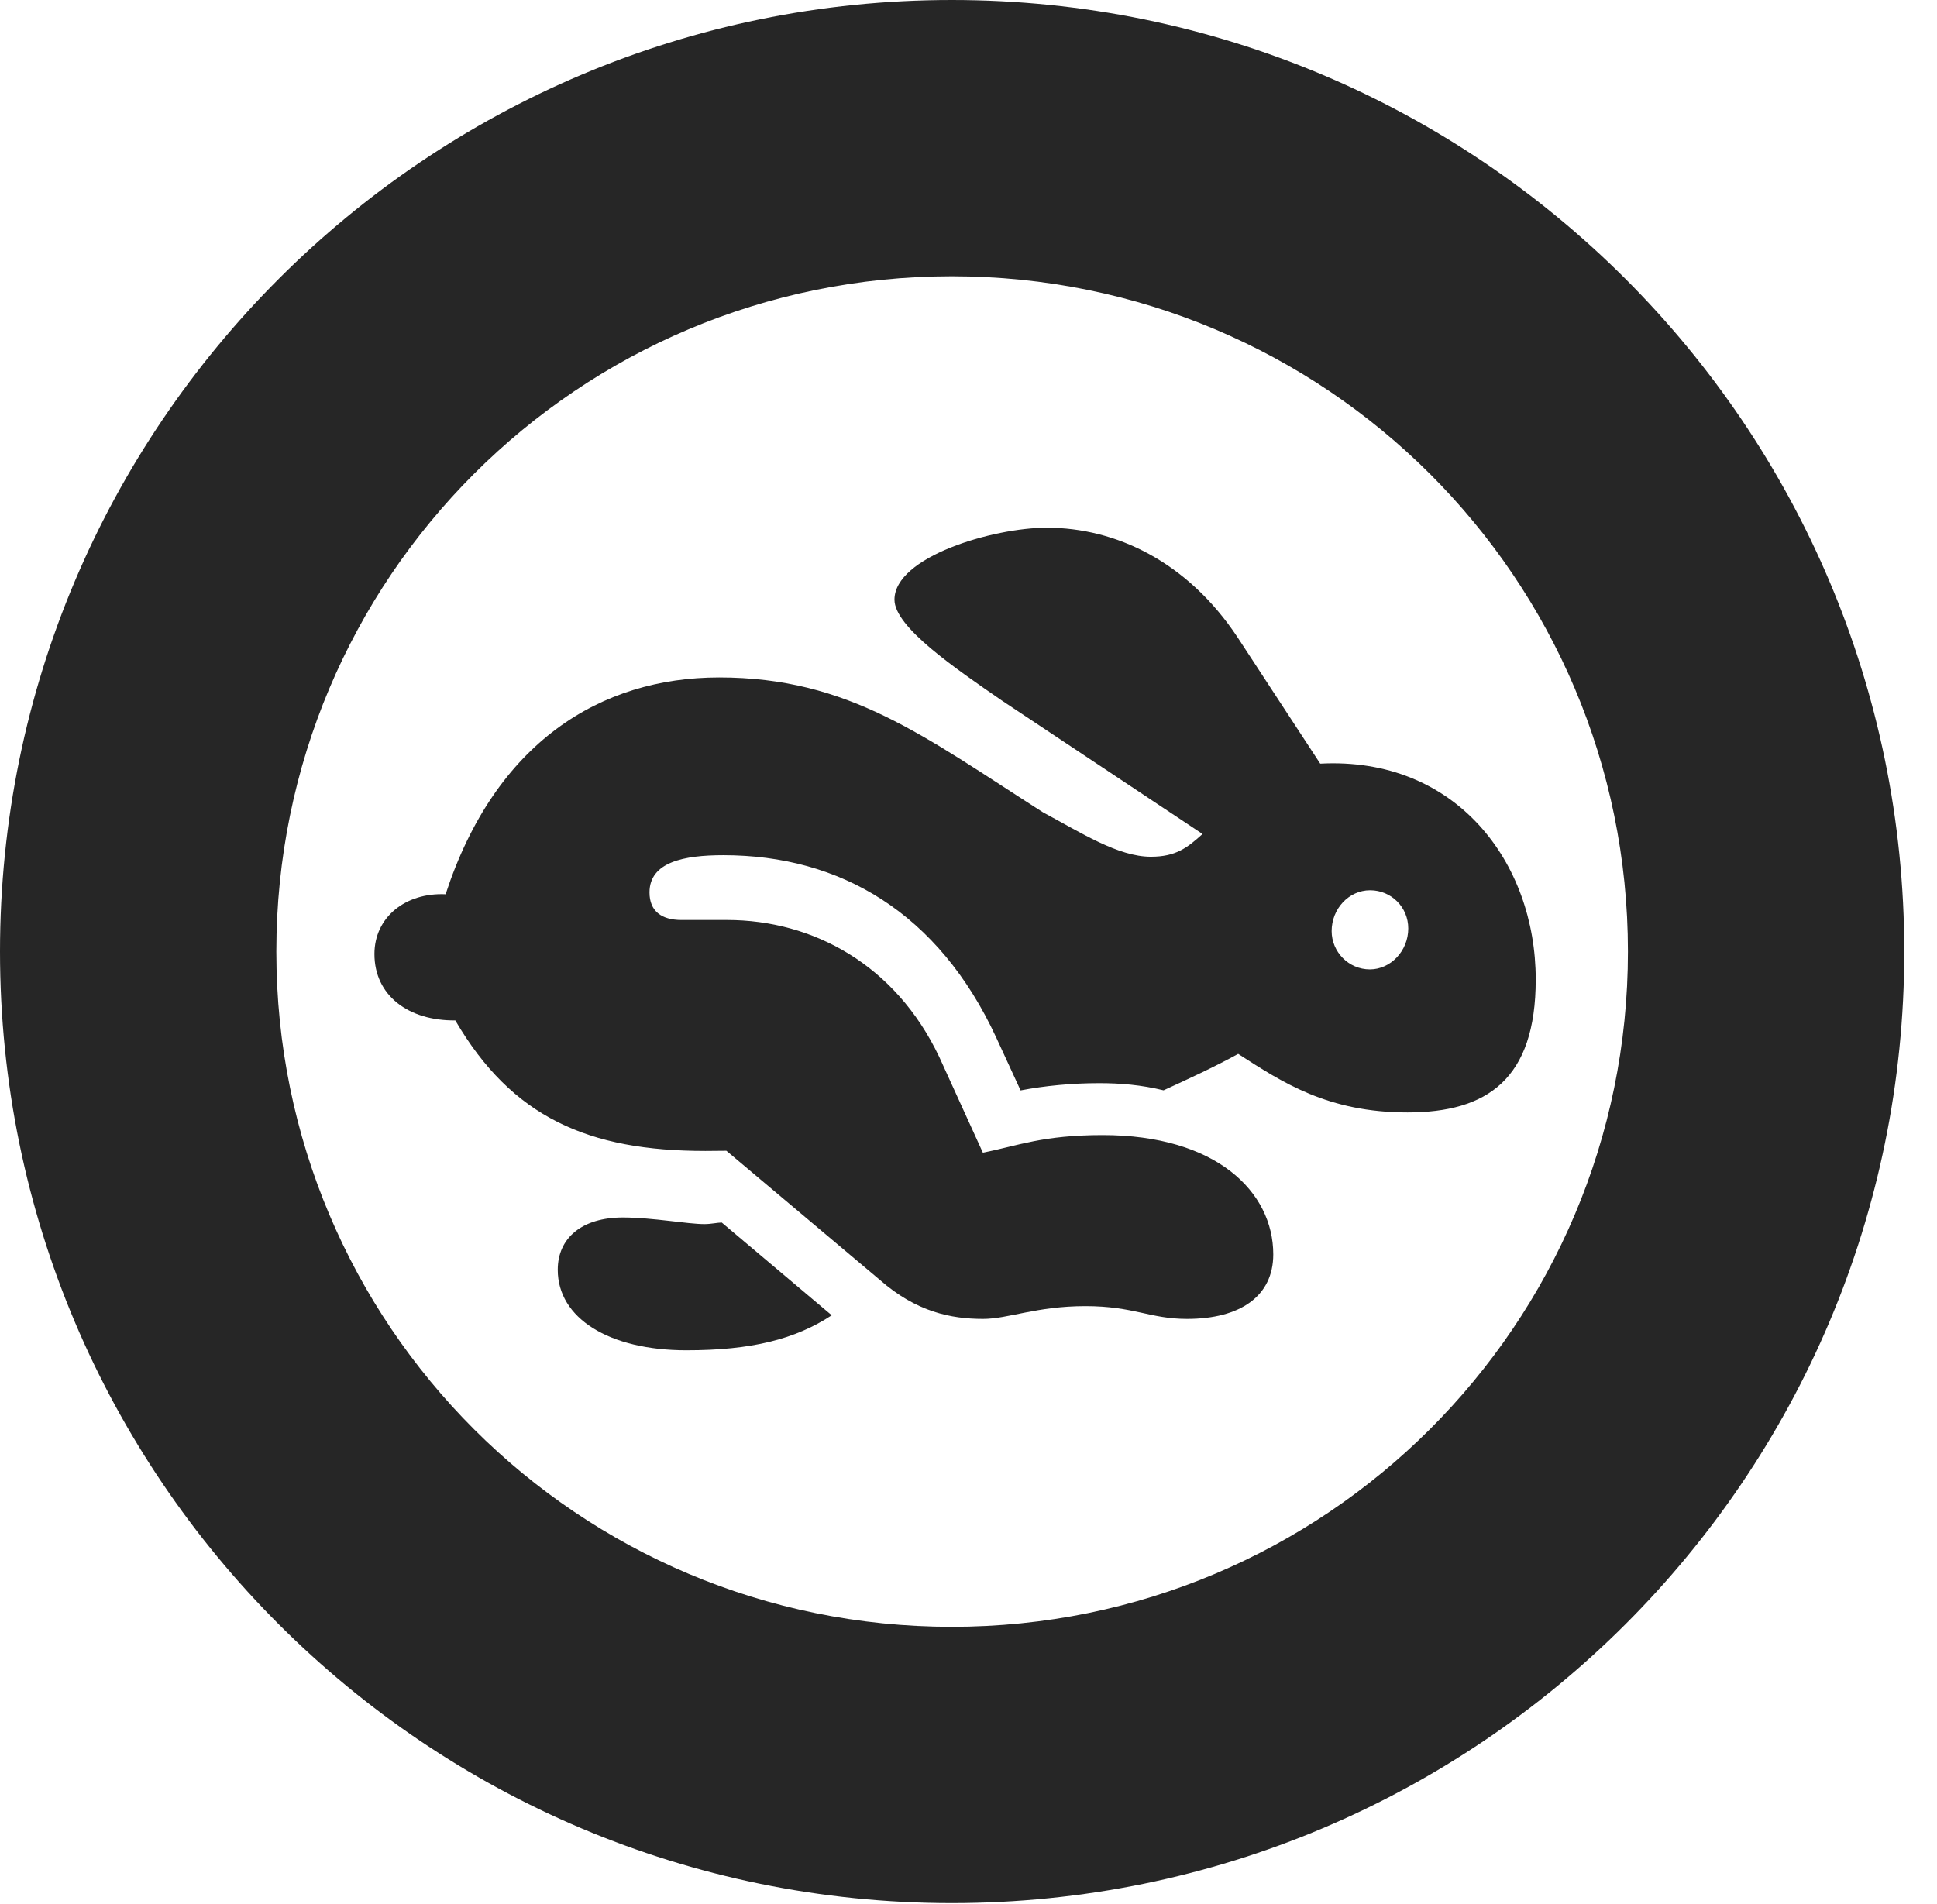 <?xml version="1.0" encoding="UTF-8"?>
<!--Generator: Apple Native CoreSVG 326-->
<!DOCTYPE svg PUBLIC "-//W3C//DTD SVG 1.1//EN" "http://www.w3.org/Graphics/SVG/1.1/DTD/svg11.dtd">
<svg version="1.1" xmlns="http://www.w3.org/2000/svg" xmlns:xlink="http://www.w3.org/1999/xlink"
       viewBox="0 0 21.365 21.006">
       <g>
              <rect height="21.006" opacity="0" width="21.365" x="0" y="0" />
              <path d="M10.498 20.996C16.302 20.996 21.004 16.295 21.004 10.498C21.004 4.702 16.302 0 10.498 0C4.702 0 0 4.702 0 10.498C0 16.295 4.702 20.996 10.498 20.996ZM10.498 17.948C6.378 17.948 3.048 14.618 3.048 10.498C3.048 6.378 6.378 3.048 10.498 3.048C14.618 3.048 17.956 6.378 17.956 10.498C17.956 14.618 14.618 17.948 10.498 17.948Z"
                     fill="currentColor" fill-opacity="0.85" />
              <path d="M10.843 14.551C11.12 14.551 11.433 14.41 11.972 14.41C12.508 14.41 12.681 14.551 13.093 14.551C13.677 14.551 14.044 14.302 14.044 13.839C14.044 13.147 13.413 12.523 12.163 12.523C11.497 12.523 11.229 12.641 10.841 12.717L10.36 11.661C9.876 10.642 8.966 10.15 8.019 10.15L7.517 10.15C7.296 10.15 7.164 10.052 7.164 9.846C7.164 9.51 7.545 9.435 7.978 9.435C9.269 9.435 10.352 10.07 10.989 11.448L11.257 12.03C11.523 11.979 11.82 11.95 12.124 11.95C12.358 11.95 12.587 11.969 12.834 12.029C13.102 11.906 13.392 11.773 13.657 11.627C14.145 11.942 14.646 12.273 15.525 12.273C16.402 12.273 16.939 11.908 16.939 10.806C16.939 9.512 16.058 8.346 14.562 8.425L13.65 7.031C13.095 6.194 12.305 5.822 11.546 5.822C10.954 5.822 9.866 6.143 9.866 6.616C9.866 6.919 10.539 7.375 11.048 7.727L13.264 9.201C13.097 9.352 12.971 9.452 12.694 9.452C12.333 9.452 11.924 9.187 11.504 8.962C10.188 8.121 9.365 7.474 7.932 7.474C6.625 7.474 5.463 8.189 4.915 9.866C4.471 9.846 4.13 10.121 4.13 10.525C4.13 10.983 4.505 11.263 5.022 11.258C5.648 12.329 6.491 12.698 7.78 12.698C7.863 12.698 7.939 12.696 8.012 12.696L9.704 14.12C10.108 14.475 10.491 14.551 10.843 14.551ZM7.572 14.897C8.287 14.897 8.771 14.776 9.174 14.511L7.961 13.488C7.913 13.488 7.845 13.505 7.769 13.505C7.582 13.505 7.196 13.432 6.87 13.432C6.419 13.432 6.152 13.658 6.152 14.009C6.152 14.542 6.715 14.897 7.572 14.897ZM15.11 10.695C14.875 10.695 14.688 10.502 14.688 10.272C14.688 10.027 14.877 9.822 15.112 9.822C15.347 9.822 15.533 10.01 15.533 10.243C15.533 10.493 15.337 10.695 15.11 10.695Z"
                     fill="currentColor" fill-opacity="0.85" />
       </g>
</svg>